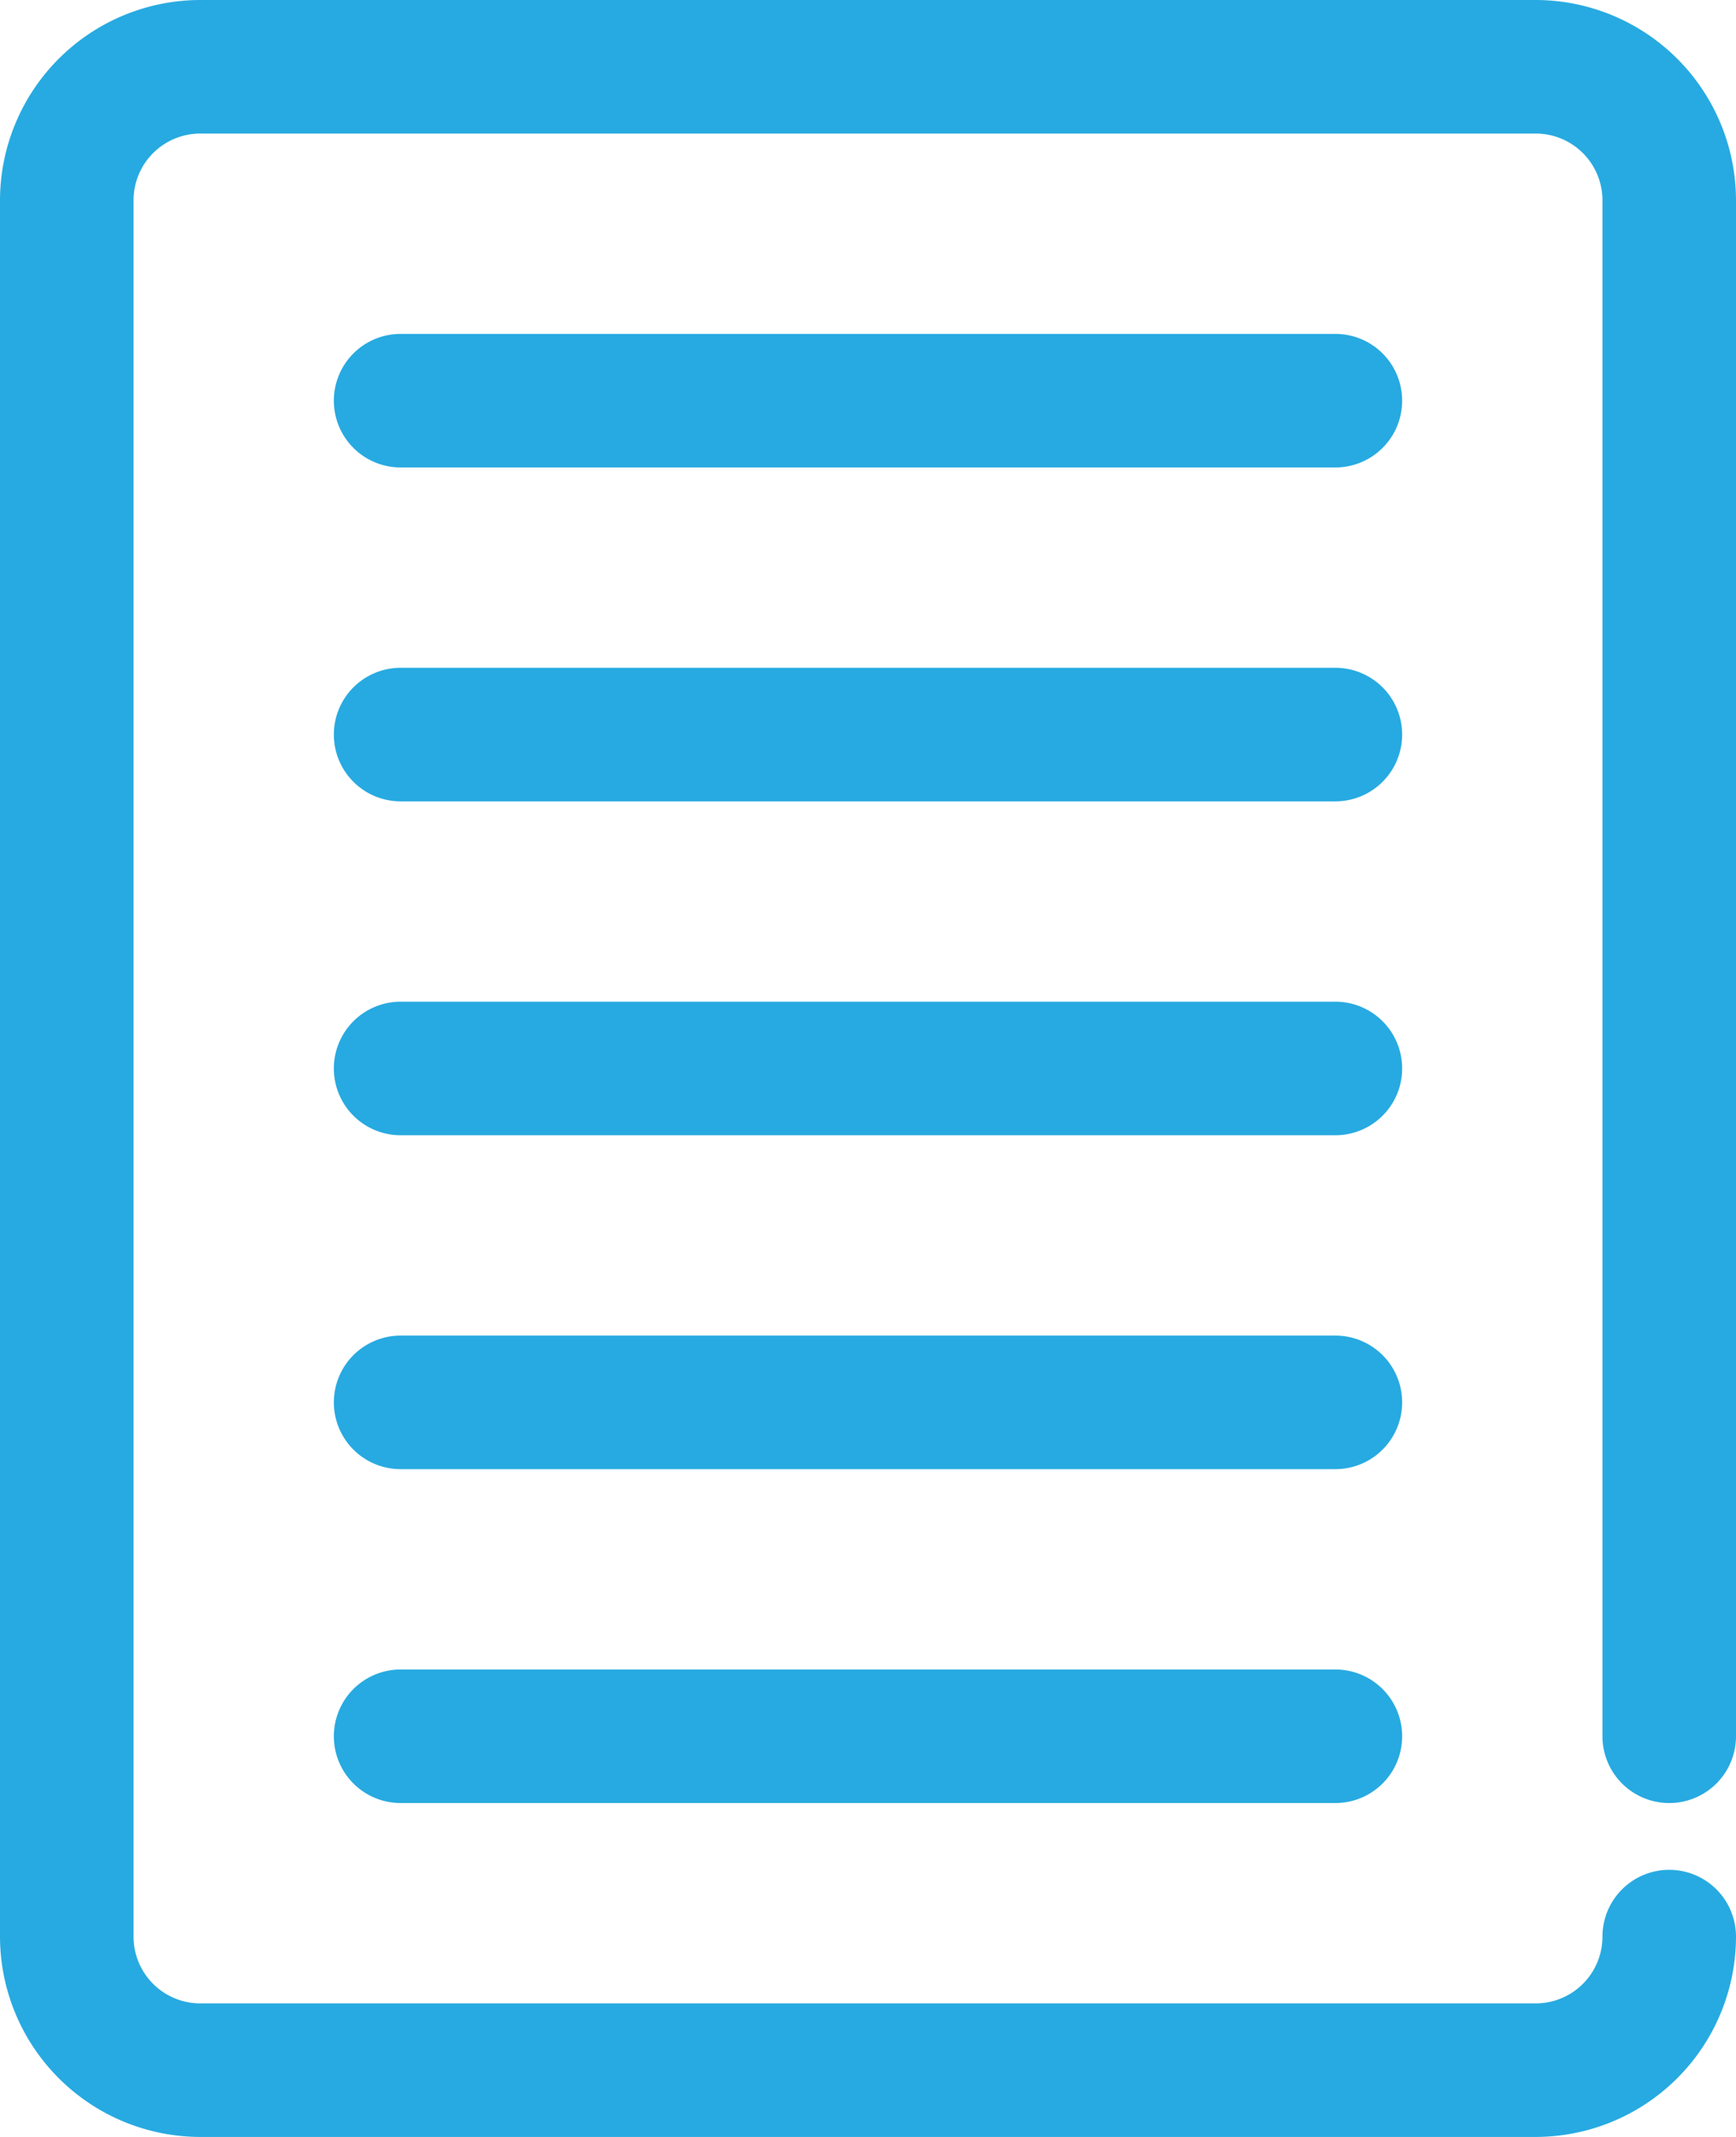 <svg xmlns="http://www.w3.org/2000/svg" viewBox="0 0 832 1024"><defs><style>.cls-1{fill:#27aae1;}</style></defs><title>file_content</title><g id="Layer_2" data-name="Layer 2"><g id="icon"><path class="cls-1" d="M800,864a32,32,0,0,0,32-32V96A96.11,96.11,0,0,0,736,0H96A96.11,96.11,0,0,0,0,96V928a96.11,96.11,0,0,0,96,96H736a96.11,96.11,0,0,0,96-96,32,32,0,0,0-64,0,32,32,0,0,1-32,32H96a32,32,0,0,1-32-32V96A32,32,0,0,1,96,64H736a32,32,0,0,1,32,32V832A32,32,0,0,0,800,864Z"/><path class="cls-1" d="M640,160H192a32,32,0,0,0,0,64H640a32,32,0,0,0,0-64Z"/><path class="cls-1" d="M640,320H192a32,32,0,0,0,0,64H640a32,32,0,0,0,0-64Z"/><path class="cls-1" d="M640,480H192a32,32,0,0,0,0,64H640a32,32,0,0,0,0-64Z"/><path class="cls-1" d="M640,640H192a32,32,0,0,0,0,64H640a32,32,0,0,0,0-64Z"/><path class="cls-1" d="M640,800H192a32,32,0,0,0,0,64H640a32,32,0,0,0,0-64Z"/></g></g></svg>